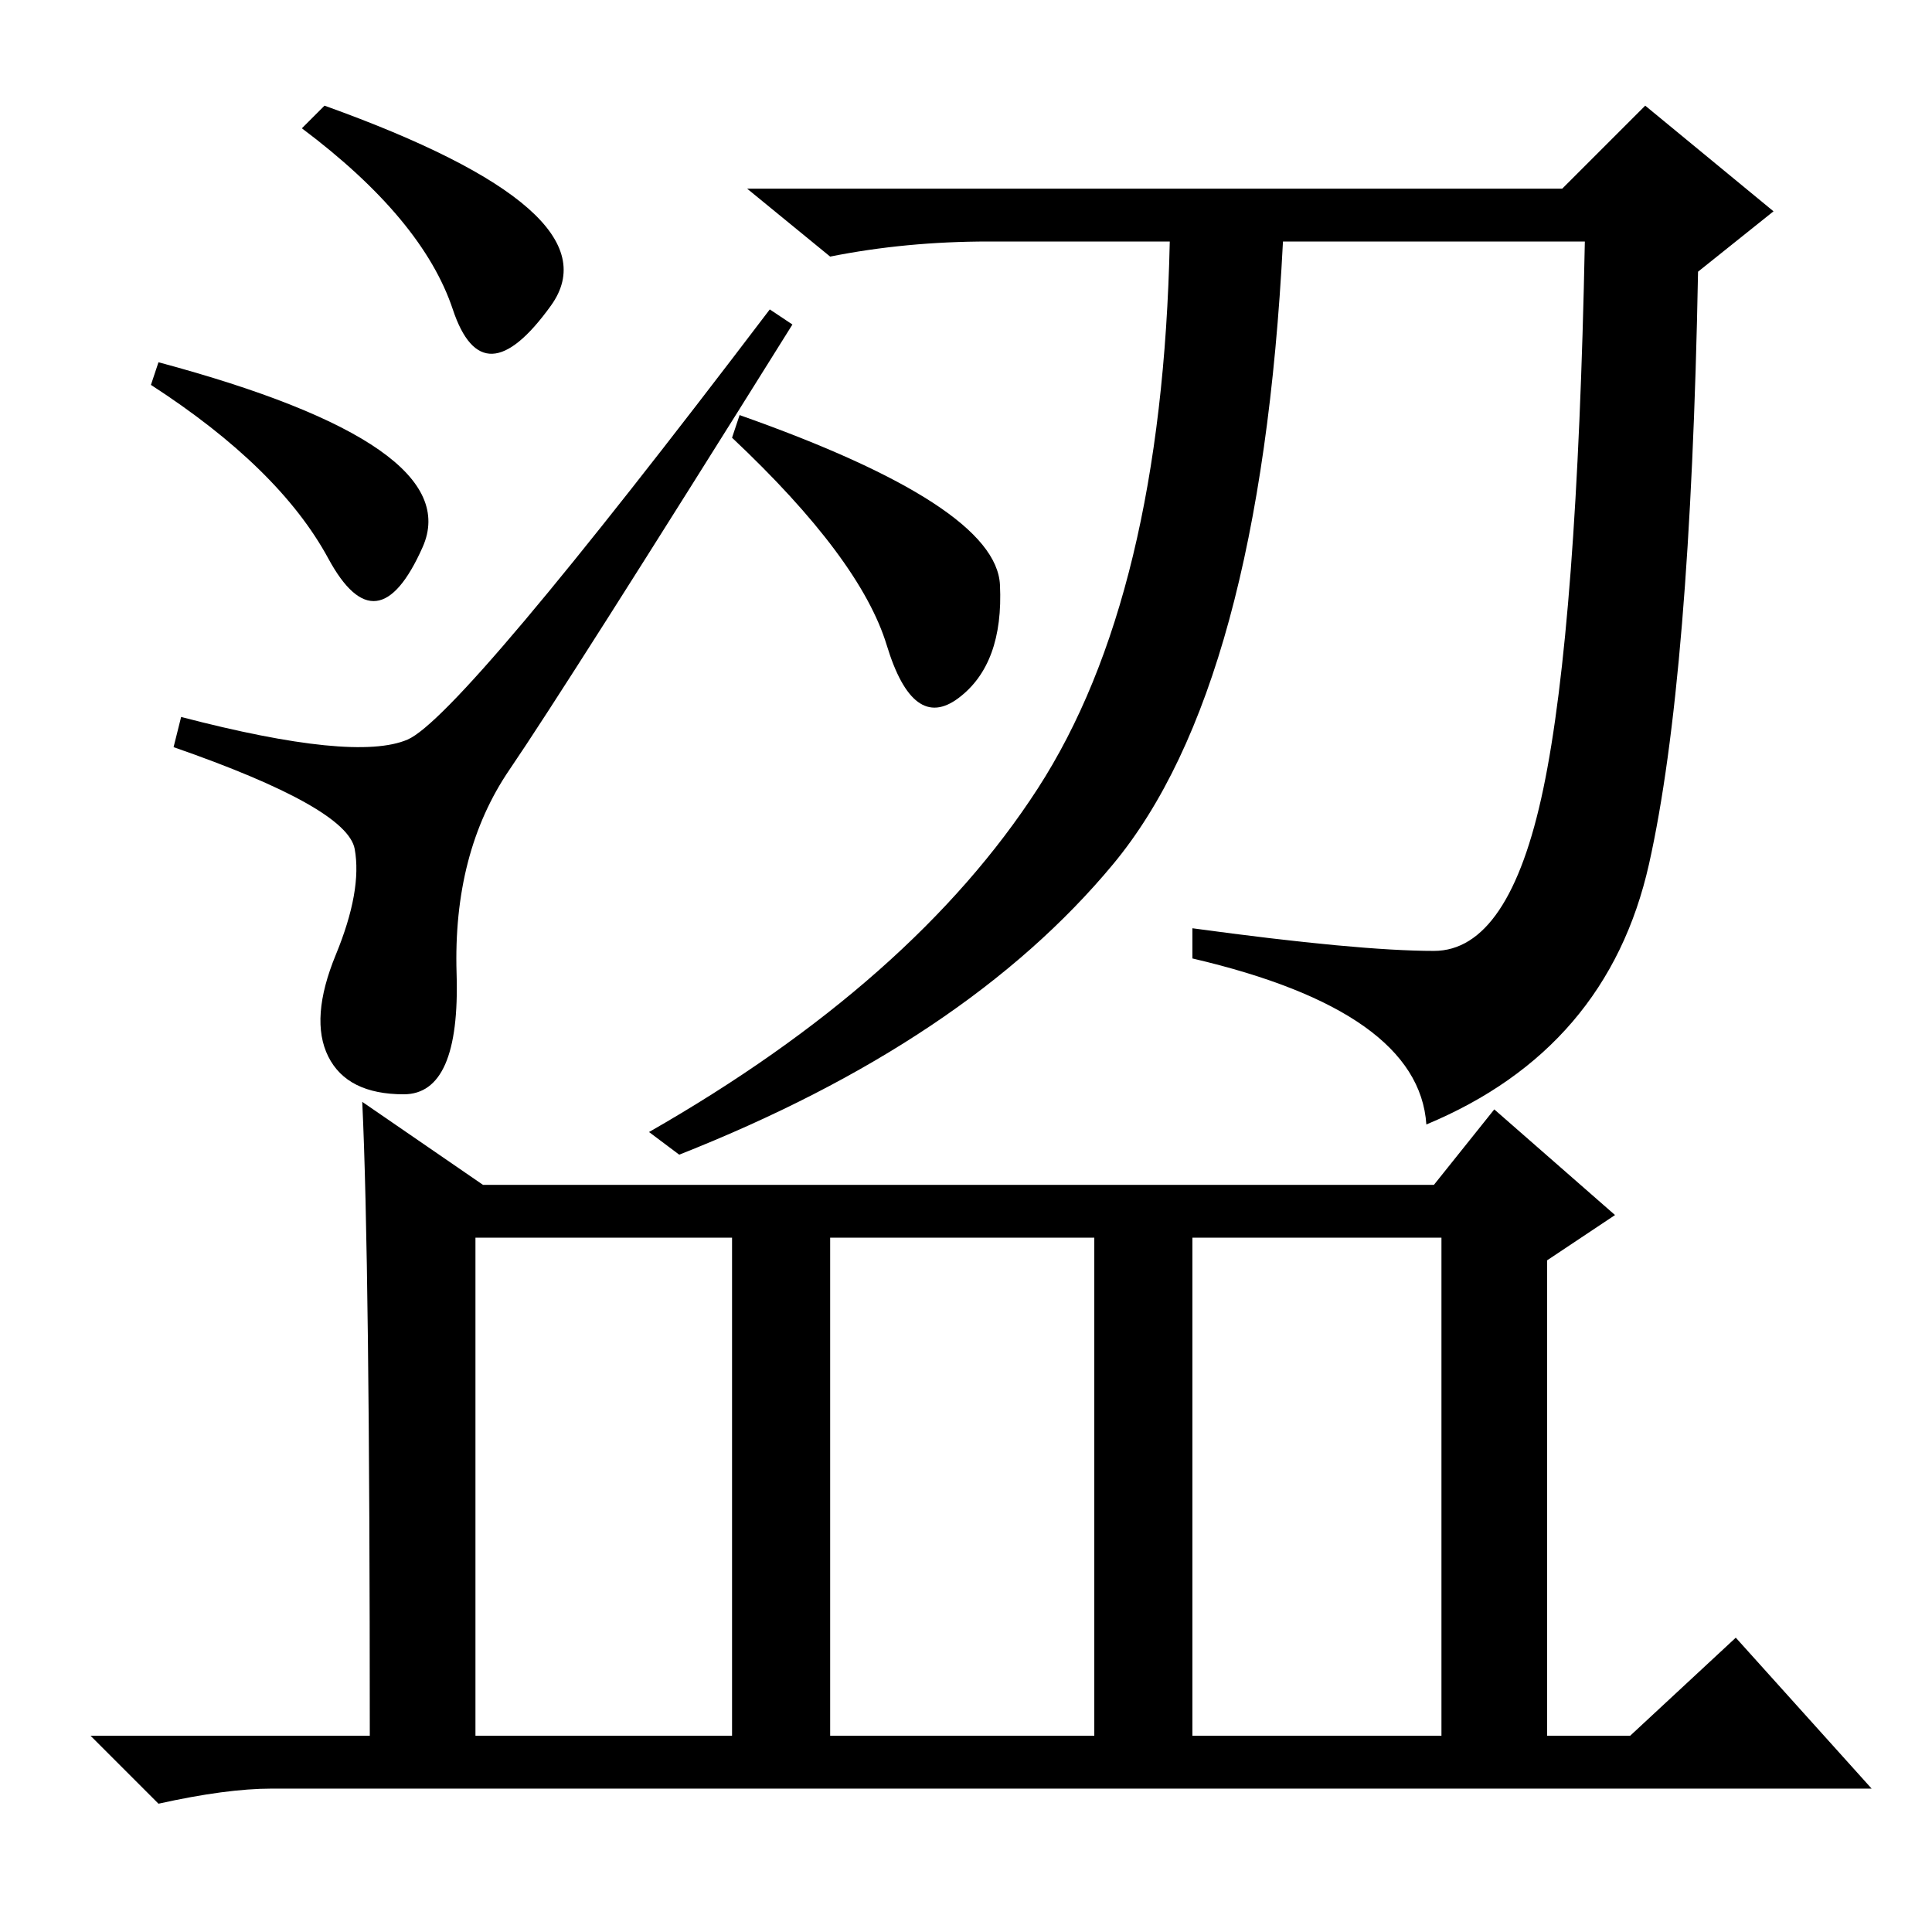 <?xml version="1.0" standalone="no"?>
<!DOCTYPE svg PUBLIC "-//W3C//DTD SVG 1.1//EN" "http://www.w3.org/Graphics/SVG/1.1/DTD/svg11.dtd" >
<svg xmlns="http://www.w3.org/2000/svg" xmlns:xlink="http://www.w3.org/1999/xlink" version="1.1" viewBox="0 -36 256 256">
  <g transform="matrix(1 0 0 -1 0 220)">
   <path fill="currentColor"
d="M43.5 116q-2.5 5 1 13.5t2.5 14t-24 13.5l1 4q23 -6 30 -3t48 57l3 -2q-30 -48 -37.5 -59t-7 -27t-7 -16t-10 5zM21 208q41 -11 35 -24.5t-12.5 -1.5t-23.5 23zM43 242q39 -14 30 -26.5t-13 -0.5t-20 24zM207 231l11 11l17 -14l-10 -8q-1 -54 -6.5 -78.5t-29.5 -34.5
q-1 15 -31 22v4q22 -3 32 -3t14.5 21.5t5.5 72.5h-40q-3 -59 -22.5 -82.5t-57.5 -38.5l-4 3q35 20 51.5 45.5t17.5 72.5h-24q-11 0 -21 -2l-11 9h108zM97 198l1 3q34 -12 34.5 -22.5t-5.5 -15t-9.5 7t-20.5 27.5zM158 26h33v66h-33v-66zM48 110l16 -11h126l8 10l16 -14
l-9 -6v-63h11l14 13l18 -20h-212q-6 0 -15 -2l-9 9h37q0 63 -1 84zM63 26h34v66h-34v-66zM110 26h35v66h-35v-66z" />
  </g>

</svg>
